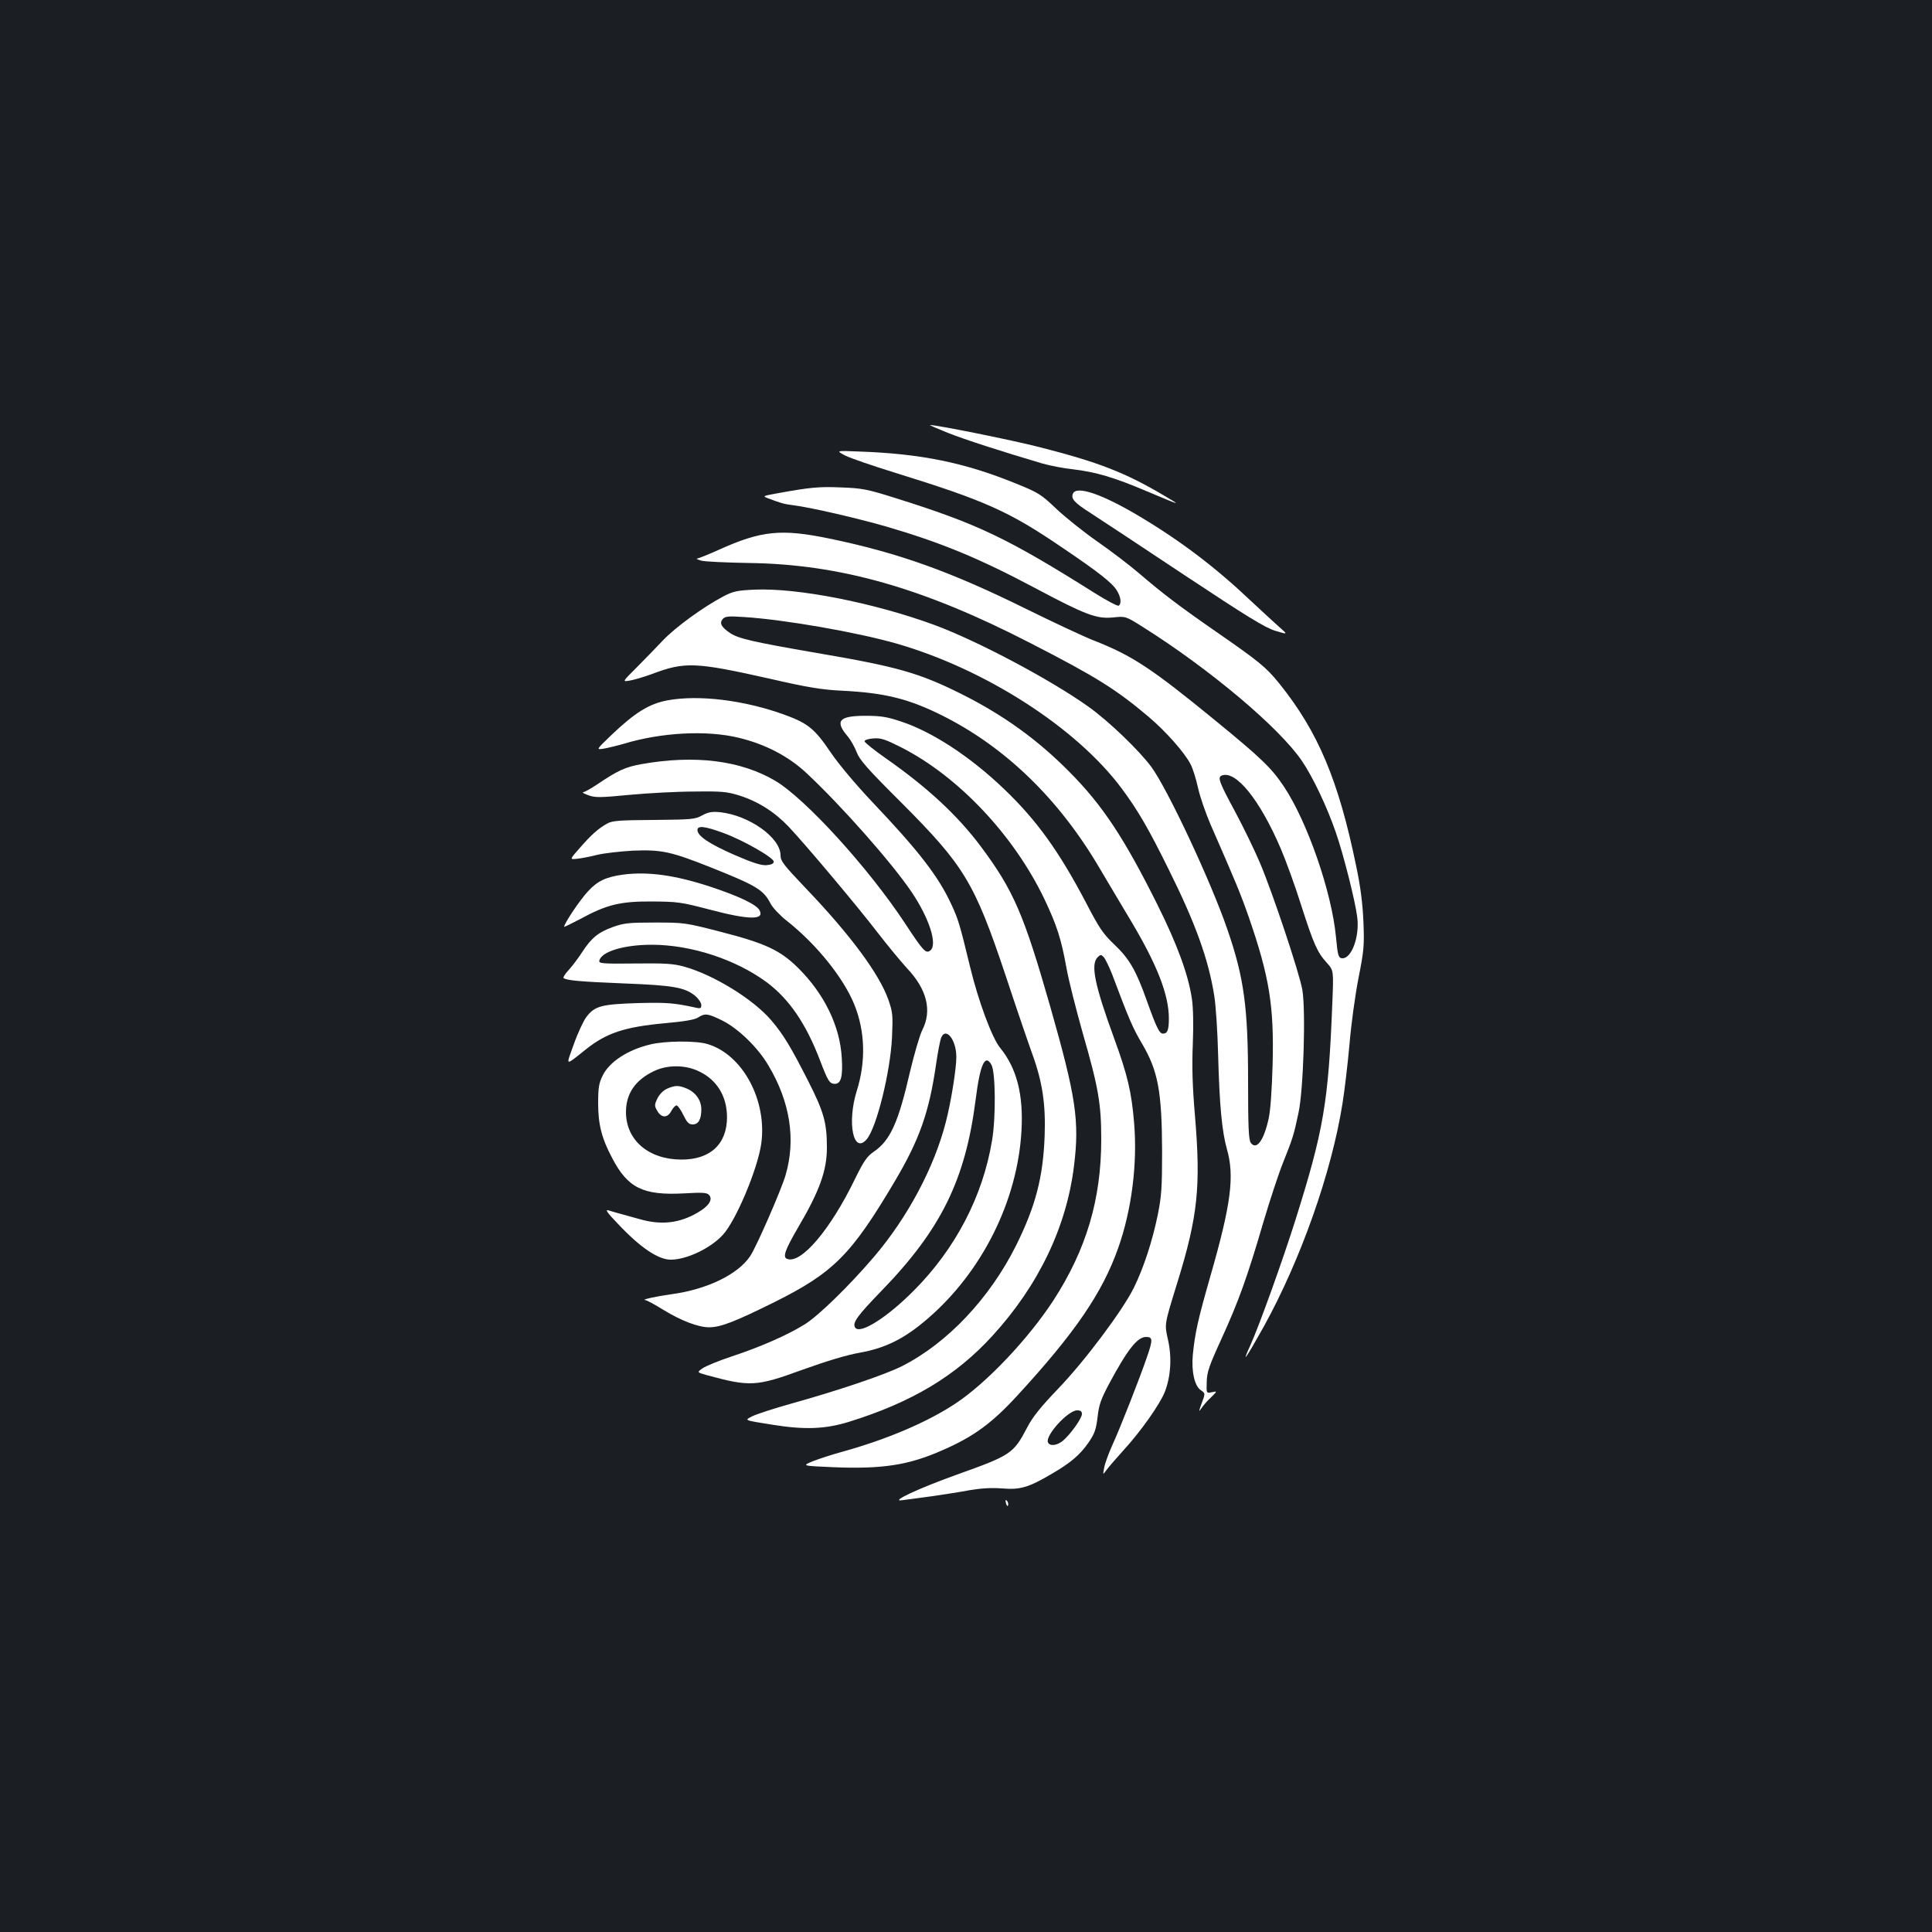 <?xml version="1.0" standalone="no"?>
<!DOCTYPE svg PUBLIC "-//W3C//DTD SVG 20010904//EN"
 "http://www.w3.org/TR/2001/REC-SVG-20010904/DTD/svg10.dtd">
<svg version="1.0" xmlns="http://www.w3.org/2000/svg"
 width="1000pt" height="1000pt" viewBox="0 0 1000 1000"
 preserveAspectRatio="xMidYMid meet">
<rect width="100%" height="100%" fill="#1b1f23"/>
<g transform="translate(0,1000) scale(0.1,-0.1)"
fill="#ffffff" stroke="none">
<path d="M4905 7760 c88 -35 277 -96 490 -159 39 -11 110 -25 158 -30 119 -14
214 -42 381 -113 185 -78 183 -77 91 -23 -201 119 -337 172 -642 250 -139 36
-536 116 -569 115 -5 0 36 -18 91 -40z"/>
<path d="M4375 7642 c28 -14 142 -53 255 -88 474 -147 592 -200 875 -393 185
-125 251 -178 275 -216 22 -35 26 -70 10 -80 -6 -3 -63 27 -128 68 -445 280
-600 355 -1024 488 -149 47 -174 52 -283 56 -115 5 -160 1 -335 -31 -72 -13
-74 -14 -45 -25 66 -25 82 -30 130 -36 90 -11 327 -66 481 -110 284 -83 479
-163 774 -320 258 -137 315 -159 400 -151 66 7 66 7 155 -49 345 -217 707
-521 824 -694 56 -82 130 -238 175 -369 39 -112 101 -356 111 -439 13 -98 -28
-213 -76 -213 -21 0 -25 12 -34 110 -22 233 -148 596 -269 778 -64 96 -115
146 -356 343 -330 270 -428 335 -629 414 -51 20 -207 93 -345 161 -394 195
-664 292 -1021 366 -251 52 -354 42 -575 -58 -53 -24 -104 -44 -111 -45 -8 -1
2 -5 21 -11 19 -5 130 -10 245 -12 473 -6 905 -129 1461 -416 341 -175 442
-239 609 -380 88 -74 187 -186 217 -245 12 -22 29 -78 39 -123 10 -46 40 -132
65 -190 130 -297 155 -357 198 -480 106 -307 131 -458 123 -762 -4 -134 -11
-240 -21 -282 -25 -113 -63 -163 -92 -123 -11 15 -14 82 -14 319 0 383 -21
536 -107 785 -85 248 -309 726 -394 842 -63 85 -222 238 -325 311 -196 140
-575 341 -797 423 -313 115 -709 193 -932 183 -90 -4 -111 -9 -159 -34 -107
-56 -252 -162 -316 -230 -36 -38 -97 -101 -137 -141 -72 -72 -72 -72 -35 -66
20 3 71 18 113 33 174 66 226 64 618 -24 191 -44 265 -56 368 -61 224 -11 347
-42 523 -130 326 -164 602 -432 811 -788 40 -67 114 -193 166 -279 133 -224
193 -378 193 -499 0 -59 -7 -79 -30 -79 -19 0 -33 28 -84 170 -55 156 -91 218
-167 290 -59 56 -79 85 -148 218 -139 265 -256 428 -425 589 -173 166 -373
297 -534 349 -71 24 -104 29 -184 29 -136 0 -159 -27 -89 -108 15 -18 35 -54
45 -80 15 -40 55 -86 230 -260 327 -328 379 -413 540 -893 56 -170 119 -354
139 -409 53 -146 70 -261 64 -425 -8 -214 -47 -363 -147 -565 -137 -275 -357
-508 -593 -627 -88 -44 -324 -124 -571 -193 -90 -25 -181 -55 -201 -65 -43
-22 -50 -20 107 -45 163 -26 269 -22 390 15 326 101 554 237 744 445 239 261
384 563 423 880 29 234 10 358 -123 825 -137 479 -190 601 -358 827 -121 162
-276 306 -493 458 -60 42 -110 82 -110 88 0 7 19 13 46 15 39 3 62 -5 145 -47
296 -151 582 -455 740 -785 64 -135 87 -206 114 -356 11 -63 50 -216 85 -340
81 -281 95 -364 95 -548 0 -309 -77 -569 -247 -832 -130 -199 -344 -426 -505
-533 -147 -98 -359 -188 -591 -252 -51 -14 -118 -36 -149 -48 -58 -24 -58 -24
100 -31 258 -11 396 10 573 89 158 69 253 138 386 283 296 322 439 530 521
763 70 198 100 438 82 648 -13 158 -34 247 -103 436 -101 276 -123 383 -86
420 15 15 18 15 32 1 8 -9 27 -48 43 -88 85 -227 108 -281 154 -358 84 -142
104 -248 105 -560 0 -184 -3 -231 -22 -326 -28 -137 -73 -275 -124 -379 -57
-116 -254 -380 -394 -525 -87 -91 -131 -145 -158 -198 -72 -137 -83 -144 -368
-246 -195 -70 -347 -141 -279 -131 19 2 87 12 150 20 63 9 153 23 200 32 59
10 110 13 166 9 95 -8 138 5 257 75 100 58 147 99 191 162 32 47 39 67 47 132
7 64 17 92 60 173 95 177 146 242 191 242 35 0 36 -14 4 -106 -37 -108 -140
-371 -180 -457 -19 -43 -38 -95 -41 -115 -7 -37 -7 -37 12 -11 10 14 49 59 86
100 92 100 192 242 217 307 30 79 36 175 16 265 -19 86 -21 75 49 302 105 340
121 494 90 861 -13 152 -16 253 -11 371 4 102 2 189 -5 235 -19 125 -75 278
-178 485 -173 347 -285 516 -456 688 -166 168 -343 295 -561 404 -217 108
-328 140 -745 211 -336 58 -408 75 -451 104 -44 30 -55 50 -38 71 13 15 27 17
115 11 212 -14 582 -79 785 -137 459 -132 931 -435 1165 -749 85 -114 141
-211 246 -424 138 -278 204 -462 234 -650 8 -49 17 -186 20 -305 7 -265 20
-397 45 -487 41 -141 22 -287 -85 -659 -65 -228 -79 -290 -91 -407 -8 -86 9
-163 42 -184 23 -16 23 -16 4 -67 -16 -43 -16 -48 -2 -27 9 14 31 40 50 57 33
33 33 33 5 27 -29 -6 -29 -6 -27 53 1 51 12 83 78 227 87 191 132 315 216 603
33 111 78 248 101 305 51 128 55 141 80 258 26 121 38 528 20 636 -15 87 -153
501 -220 659 -28 66 -85 183 -126 260 -86 159 -94 182 -71 191 73 28 197 -126
305 -378 27 -63 75 -195 106 -294 65 -202 83 -243 133 -298 35 -39 35 -39 28
-210 -20 -512 -45 -657 -191 -1121 -66 -209 -188 -549 -234 -650 -47 -102 -24
-70 70 98 191 346 351 797 408 1157 11 69 27 206 36 305 8 99 29 252 46 340
29 146 31 171 26 295 -4 93 -15 181 -37 285 -92 448 -198 698 -399 948 -69 85
-104 113 -326 267 -192 133 -277 198 -395 299 -52 45 -151 120 -220 168 -69
48 -164 124 -211 168 -80 76 -93 85 -210 132 -264 108 -492 155 -814 166 -119
5 -119 5 -70 -21z m1225 -4961 c0 -22 -59 -105 -98 -138 -31 -26 -70 -30 -78
-8 -14 35 104 165 151 165 18 0 25 -5 25 -19z"/>
<path d="M5553 7444 c-10 -26 8 -46 91 -99 42 -27 260 -171 484 -320 329 -218
420 -274 473 -290 66 -20 66 -20 20 20 -25 22 -93 85 -151 139 -177 168 -359
306 -568 431 -197 118 -332 164 -349 119z"/>
<path d="M3455 6375 c-96 -18 -168 -63 -291 -180 -79 -76 -79 -76 -39 -70 22
4 68 15 103 25 194 59 430 72 597 31 137 -33 257 -96 350 -183 180 -168 444
-467 544 -616 91 -135 134 -270 97 -301 -23 -19 -36 -6 -131 139 -189 287
-517 647 -673 739 -178 105 -415 135 -691 86 -84 -15 -122 -32 -233 -107 -31
-21 -63 -38 -70 -39 -7 0 5 -7 27 -15 35 -13 60 -13 215 2 96 9 247 17 335 17
140 2 169 -1 230 -20 99 -31 185 -86 258 -163 94 -100 354 -410 458 -545 51
-66 120 -150 154 -187 103 -109 130 -219 79 -319 -14 -28 -42 -125 -64 -217
-60 -262 -102 -355 -187 -413 -36 -25 -52 -48 -98 -142 -127 -262 -279 -441
-351 -413 -24 9 -11 46 56 161 112 190 150 296 150 415 0 130 -16 185 -97 345
-89 175 -128 240 -191 314 -93 109 -299 236 -452 278 -53 15 -99 18 -253 16
-167 -2 -188 0 -185 14 9 47 126 83 271 83 203 0 433 -75 594 -193 117 -87
205 -215 278 -407 40 -105 49 -120 76 -120 32 0 42 37 36 134 -9 165 -91 333
-227 467 -92 91 -170 127 -400 186 -182 47 -188 48 -340 48 -138 0 -162 -3
-220 -24 -74 -27 -108 -55 -156 -128 -18 -28 -49 -70 -69 -92 -20 -21 -32 -41
-28 -44 21 -12 87 -18 308 -27 259 -10 320 -20 375 -66 16 -14 30 -35 30 -46
0 -17 -5 -19 -27 -14 -114 25 -151 28 -303 24 -187 -6 -222 -15 -265 -72 -15
-20 -45 -84 -65 -141 -42 -117 -48 -114 62 -27 107 86 203 117 411 136 100 9
154 18 171 30 35 22 49 21 124 -16 83 -41 186 -141 240 -234 112 -188 142
-383 88 -567 -23 -78 -149 -366 -182 -417 -63 -96 -224 -174 -409 -199 -79
-11 -157 -28 -136 -30 7 0 50 -23 95 -51 91 -56 181 -90 236 -90 60 0 132 28
340 131 304 152 396 244 621 624 128 216 178 357 214 606 9 63 21 124 26 137
24 59 79 -9 79 -99 0 -62 -28 -236 -55 -339 -60 -233 -197 -491 -371 -695
-129 -151 -287 -305 -359 -350 -89 -55 -224 -115 -378 -166 -67 -22 -134 -50
-150 -61 -30 -21 -30 -21 19 -35 227 -62 258 -60 497 27 125 45 230 77 300 89
132 24 230 73 349 176 281 242 464 608 485 970 11 189 -24 325 -110 431 -43
52 -114 246 -156 420 -53 219 -61 246 -96 321 -68 148 -170 279 -413 535 -83
88 -169 190 -212 253 -83 123 -118 151 -238 195 -208 76 -445 105 -607 75z
m1677 -1887 c21 -39 23 -272 3 -390 -48 -291 -190 -562 -405 -778 -141 -142
-281 -229 -304 -191 -15 24 11 60 134 187 311 320 437 577 490 993 23 183 49
239 82 179z"/>
<path d="M3635 5780 c-37 -21 -54 -22 -250 -24 -178 -1 -215 -4 -241 -18 -46
-25 -85 -60 -144 -128 -52 -59 -52 -59 -13 -55 21 2 67 11 103 20 36 9 119 18
185 22 148 6 197 -4 405 -87 238 -95 272 -116 309 -188 11 -21 48 -60 82 -87
154 -121 296 -297 352 -437 55 -138 59 -293 12 -443 -52 -166 -18 -332 51
-252 51 60 122 346 131 527 5 116 4 130 -19 196 -47 133 -198 337 -427 576
-115 121 -131 141 -131 171 0 91 -161 206 -312 223 -43 4 -61 1 -93 -16z m108
-91 c100 -36 262 -128 262 -149 0 -10 -13 -16 -37 -18 -28 -2 -70 11 -169 54
-129 57 -189 97 -189 128 0 24 38 20 133 -15z"/>
<path d="M3225 5473 c-88 -12 -133 -33 -182 -87 -42 -45 -123 -166 -123 -183
0 -2 37 16 83 40 137 75 208 92 372 91 131 -1 150 -3 298 -42 205 -54 286 -55
258 -3 -16 29 -103 71 -250 120 -184 61 -326 81 -456 64z"/>
<path d="M3366 4594 c-118 -28 -213 -91 -247 -162 -19 -38 -23 -63 -23 -142 0
-110 18 -181 72 -283 81 -156 160 -195 371 -184 101 6 121 4 132 -9 22 -27 -9
-65 -81 -102 -88 -45 -176 -52 -280 -22 -41 11 -88 24 -105 29 -16 4 -41 12
-55 16 -19 6 -9 -10 45 -66 117 -125 211 -189 277 -189 82 0 206 59 269 128
68 73 180 340 199 471 32 225 -96 463 -278 517 -58 18 -219 17 -296 -2z m249
-138 c94 -43 147 -128 148 -236 1 -140 -85 -222 -235 -222 -170 0 -288 100
-288 246 0 95 48 166 145 212 68 33 161 33 230 0z"/>
<path d="M3453 4365 c-20 -9 -39 -28 -50 -50 -16 -33 -16 -39 -2 -63 22 -40
54 -40 74 -2 9 17 22 30 28 28 7 -2 22 -25 35 -51 18 -37 28 -47 47 -47 30 0
45 26 45 78 0 47 -29 88 -76 108 -41 17 -60 17 -101 -1z"/>
<path d="M5207 2219 c4 -13 8 -18 11 -10 2 7 -1 18 -6 23 -8 8 -9 4 -5 -13z"/>
</g>
</svg>
